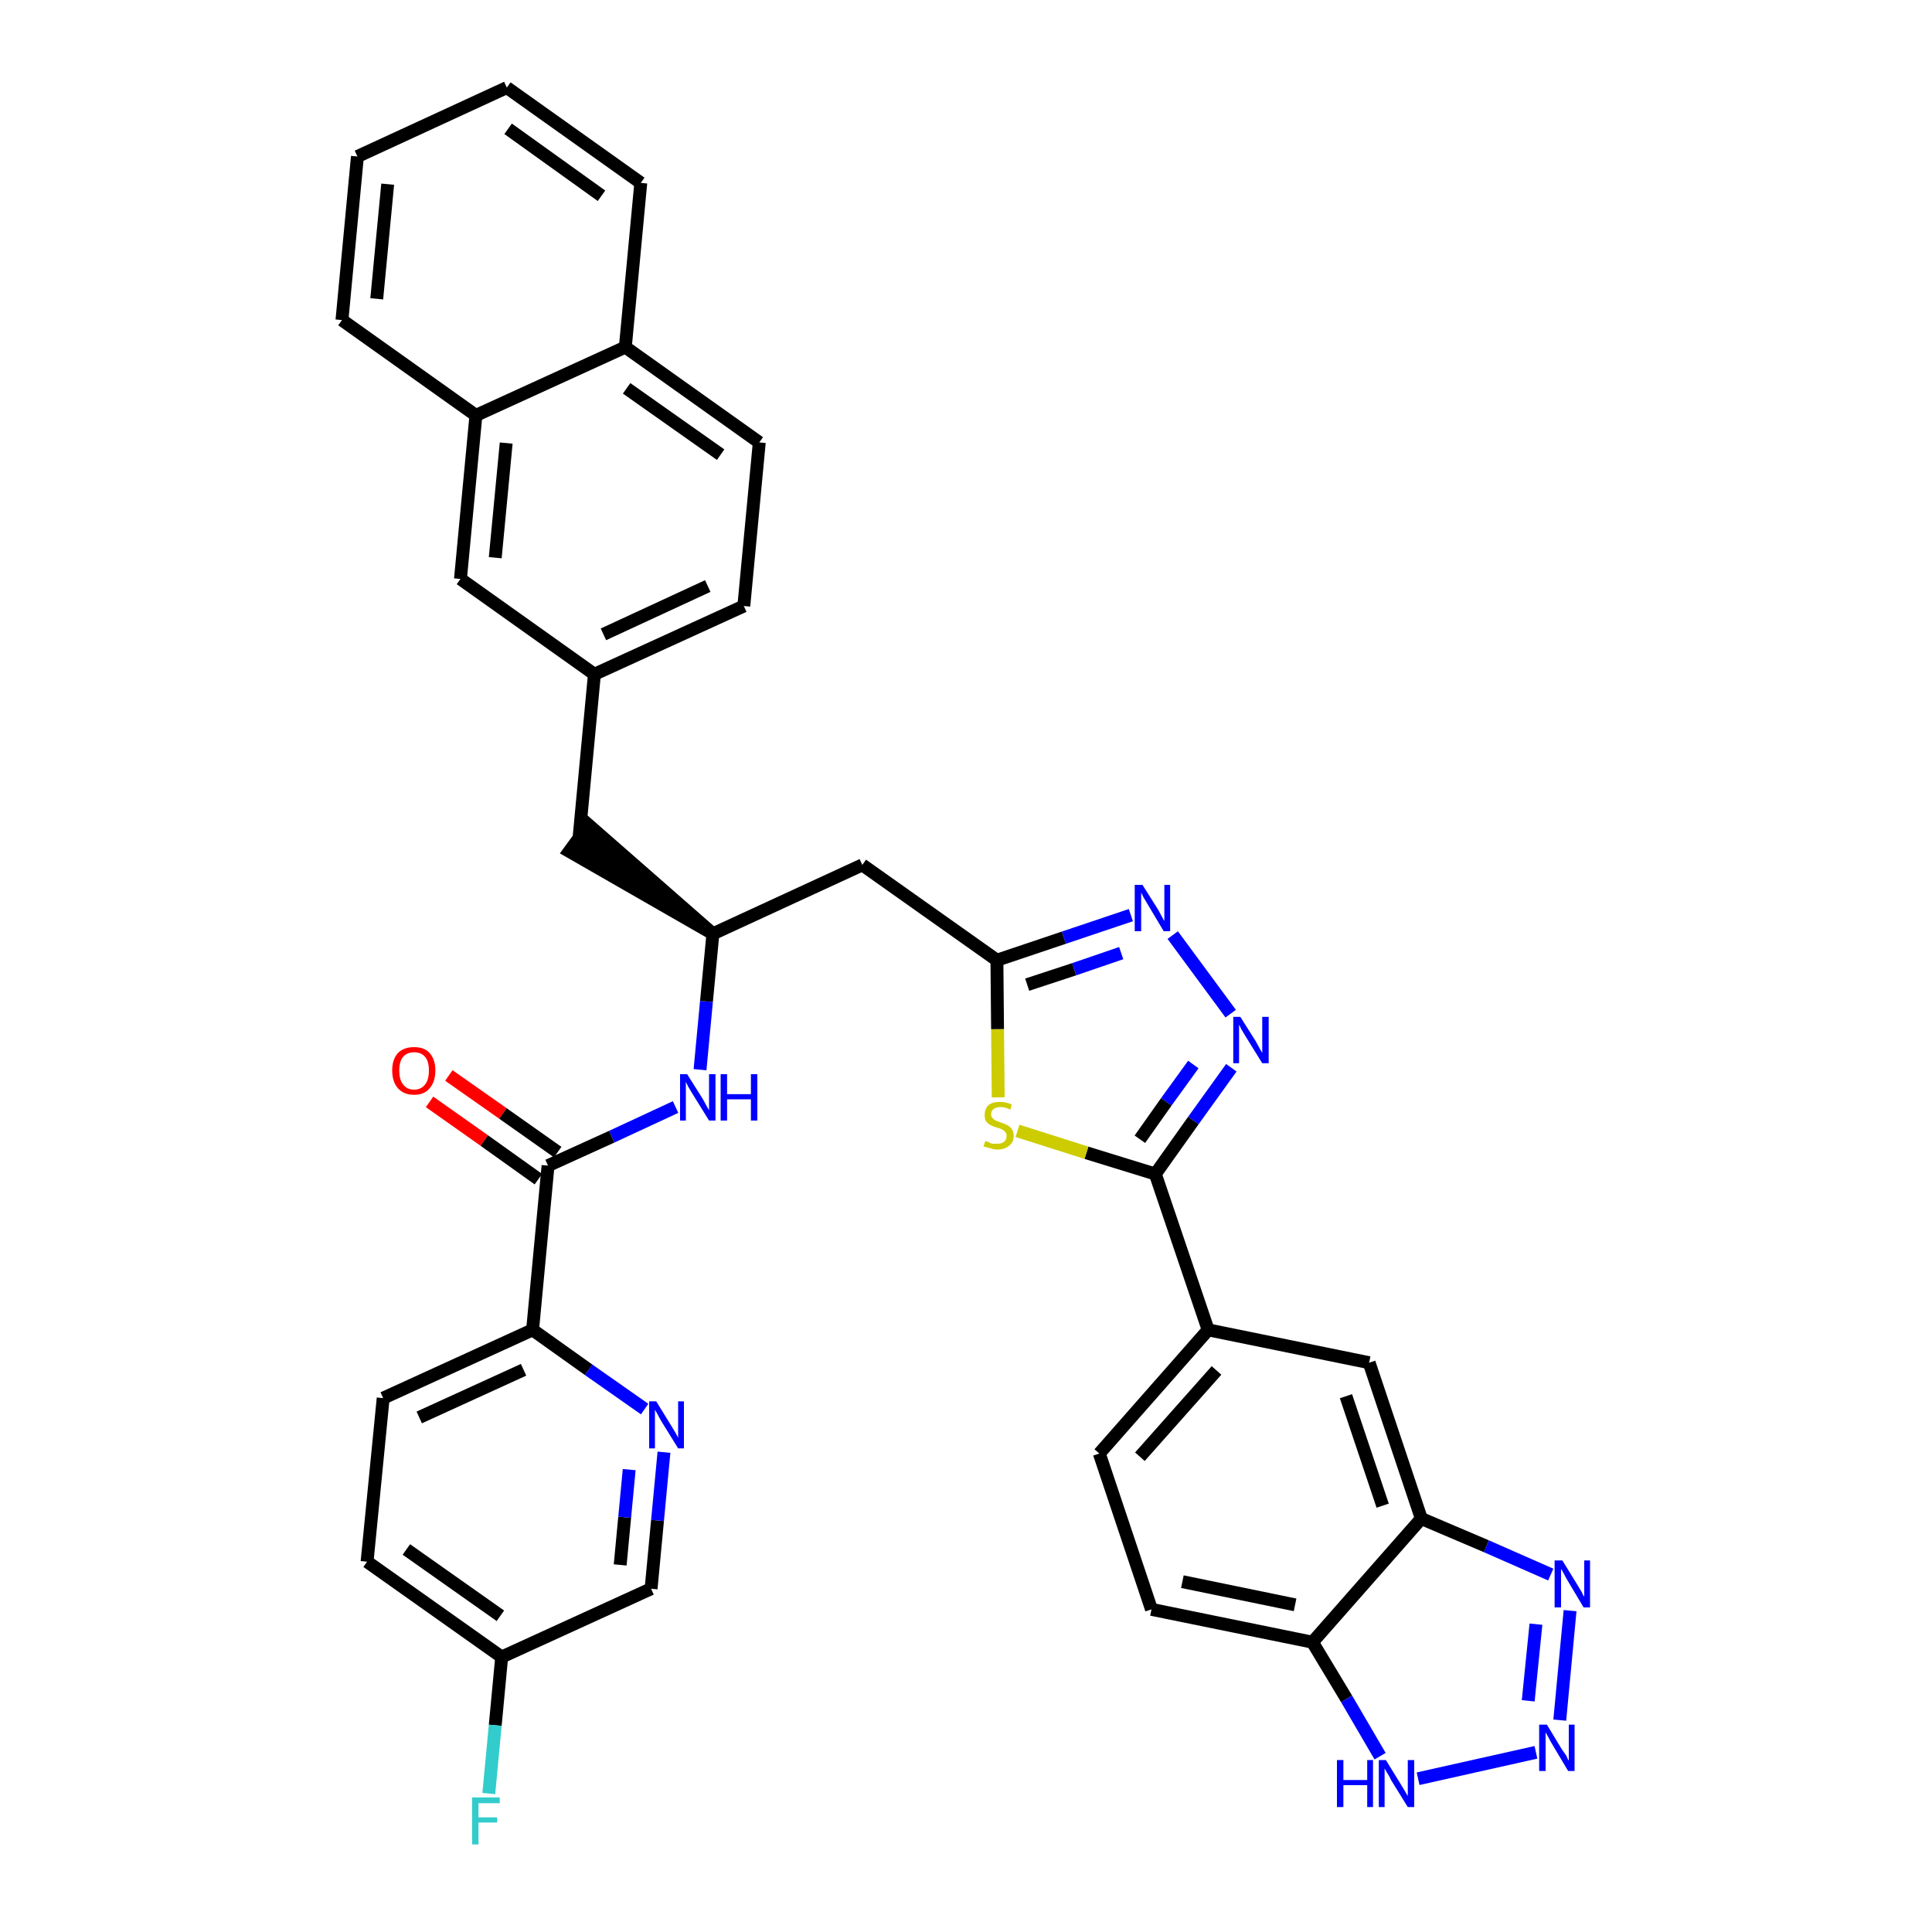 <?xml version='1.0' encoding='iso-8859-1'?>
<svg version='1.1' baseProfile='full'
              xmlns='http://www.w3.org/2000/svg'
                      xmlns:rdkit='http://www.rdkit.org/xml'
                      xmlns:xlink='http://www.w3.org/1999/xlink'
                  xml:space='preserve'
width='300px' height='300px' viewBox='0 0 300 300'>
<!-- END OF HEADER -->
<path class='bond-0 atom-0 atom-1' d='M 66.7,171.1 L 75.2,177.1' style='fill:none;fill-rule:evenodd;stroke:#FF0000;stroke-width:2.0px;stroke-linecap:butt;stroke-linejoin:miter;stroke-opacity:1' />
<path class='bond-0 atom-0 atom-1' d='M 75.2,177.1 L 83.6,183.1' style='fill:none;fill-rule:evenodd;stroke:#000000;stroke-width:2.0px;stroke-linecap:butt;stroke-linejoin:miter;stroke-opacity:1' />
<path class='bond-0 atom-0 atom-1' d='M 69.7,167.0 L 78.1,172.9' style='fill:none;fill-rule:evenodd;stroke:#FF0000;stroke-width:2.0px;stroke-linecap:butt;stroke-linejoin:miter;stroke-opacity:1' />
<path class='bond-0 atom-0 atom-1' d='M 78.1,172.9 L 86.6,178.9' style='fill:none;fill-rule:evenodd;stroke:#000000;stroke-width:2.0px;stroke-linecap:butt;stroke-linejoin:miter;stroke-opacity:1' />
<path class='bond-1 atom-1 atom-2' d='M 85.1,181.0 L 95.0,176.5' style='fill:none;fill-rule:evenodd;stroke:#000000;stroke-width:2.0px;stroke-linecap:butt;stroke-linejoin:miter;stroke-opacity:1' />
<path class='bond-1 atom-1 atom-2' d='M 95.0,176.5 L 104.9,171.9' style='fill:none;fill-rule:evenodd;stroke:#0000FF;stroke-width:2.0px;stroke-linecap:butt;stroke-linejoin:miter;stroke-opacity:1' />
<path class='bond-29 atom-1 atom-30' d='M 85.1,181.0 L 82.7,206.5' style='fill:none;fill-rule:evenodd;stroke:#000000;stroke-width:2.0px;stroke-linecap:butt;stroke-linejoin:miter;stroke-opacity:1' />
<path class='bond-2 atom-2 atom-3' d='M 108.7,166.1 L 109.7,155.5' style='fill:none;fill-rule:evenodd;stroke:#0000FF;stroke-width:2.0px;stroke-linecap:butt;stroke-linejoin:miter;stroke-opacity:1' />
<path class='bond-2 atom-2 atom-3' d='M 109.7,155.5 L 110.7,145.0' style='fill:none;fill-rule:evenodd;stroke:#000000;stroke-width:2.0px;stroke-linecap:butt;stroke-linejoin:miter;stroke-opacity:1' />
<path class='bond-3 atom-3 atom-4' d='M 110.7,145.0 L 91.4,128.1 L 88.4,132.2 Z' style='fill:#000000;fill-rule:evenodd;fill-opacity:1;stroke:#000000;stroke-width:2.0px;stroke-linecap:butt;stroke-linejoin:miter;stroke-opacity:1;' />
<path class='bond-14 atom-3 atom-15' d='M 110.7,145.0 L 133.9,134.3' style='fill:none;fill-rule:evenodd;stroke:#000000;stroke-width:2.0px;stroke-linecap:butt;stroke-linejoin:miter;stroke-opacity:1' />
<path class='bond-4 atom-4 atom-5' d='M 89.9,130.2 L 92.3,104.7' style='fill:none;fill-rule:evenodd;stroke:#000000;stroke-width:2.0px;stroke-linecap:butt;stroke-linejoin:miter;stroke-opacity:1' />
<path class='bond-5 atom-5 atom-6' d='M 92.3,104.7 L 115.5,94.1' style='fill:none;fill-rule:evenodd;stroke:#000000;stroke-width:2.0px;stroke-linecap:butt;stroke-linejoin:miter;stroke-opacity:1' />
<path class='bond-5 atom-5 atom-6' d='M 93.7,98.5 L 109.9,91.0' style='fill:none;fill-rule:evenodd;stroke:#000000;stroke-width:2.0px;stroke-linecap:butt;stroke-linejoin:miter;stroke-opacity:1' />
<path class='bond-36 atom-14 atom-5' d='M 71.5,89.9 L 92.3,104.7' style='fill:none;fill-rule:evenodd;stroke:#000000;stroke-width:2.0px;stroke-linecap:butt;stroke-linejoin:miter;stroke-opacity:1' />
<path class='bond-6 atom-6 atom-7' d='M 115.5,94.1 L 117.9,68.7' style='fill:none;fill-rule:evenodd;stroke:#000000;stroke-width:2.0px;stroke-linecap:butt;stroke-linejoin:miter;stroke-opacity:1' />
<path class='bond-7 atom-7 atom-8' d='M 117.9,68.7 L 97.1,53.9' style='fill:none;fill-rule:evenodd;stroke:#000000;stroke-width:2.0px;stroke-linecap:butt;stroke-linejoin:miter;stroke-opacity:1' />
<path class='bond-7 atom-7 atom-8' d='M 111.9,70.6 L 97.3,60.3' style='fill:none;fill-rule:evenodd;stroke:#000000;stroke-width:2.0px;stroke-linecap:butt;stroke-linejoin:miter;stroke-opacity:1' />
<path class='bond-8 atom-8 atom-9' d='M 97.1,53.9 L 99.5,28.4' style='fill:none;fill-rule:evenodd;stroke:#000000;stroke-width:2.0px;stroke-linecap:butt;stroke-linejoin:miter;stroke-opacity:1' />
<path class='bond-39 atom-13 atom-8' d='M 73.9,64.5 L 97.1,53.9' style='fill:none;fill-rule:evenodd;stroke:#000000;stroke-width:2.0px;stroke-linecap:butt;stroke-linejoin:miter;stroke-opacity:1' />
<path class='bond-9 atom-9 atom-10' d='M 99.5,28.4 L 78.7,13.6' style='fill:none;fill-rule:evenodd;stroke:#000000;stroke-width:2.0px;stroke-linecap:butt;stroke-linejoin:miter;stroke-opacity:1' />
<path class='bond-9 atom-9 atom-10' d='M 93.4,30.4 L 78.9,20.0' style='fill:none;fill-rule:evenodd;stroke:#000000;stroke-width:2.0px;stroke-linecap:butt;stroke-linejoin:miter;stroke-opacity:1' />
<path class='bond-10 atom-10 atom-11' d='M 78.7,13.6 L 55.5,24.3' style='fill:none;fill-rule:evenodd;stroke:#000000;stroke-width:2.0px;stroke-linecap:butt;stroke-linejoin:miter;stroke-opacity:1' />
<path class='bond-11 atom-11 atom-12' d='M 55.5,24.3 L 53.1,49.7' style='fill:none;fill-rule:evenodd;stroke:#000000;stroke-width:2.0px;stroke-linecap:butt;stroke-linejoin:miter;stroke-opacity:1' />
<path class='bond-11 atom-11 atom-12' d='M 60.2,28.6 L 58.5,46.4' style='fill:none;fill-rule:evenodd;stroke:#000000;stroke-width:2.0px;stroke-linecap:butt;stroke-linejoin:miter;stroke-opacity:1' />
<path class='bond-12 atom-12 atom-13' d='M 53.1,49.7 L 73.9,64.5' style='fill:none;fill-rule:evenodd;stroke:#000000;stroke-width:2.0px;stroke-linecap:butt;stroke-linejoin:miter;stroke-opacity:1' />
<path class='bond-13 atom-13 atom-14' d='M 73.9,64.5 L 71.5,89.9' style='fill:none;fill-rule:evenodd;stroke:#000000;stroke-width:2.0px;stroke-linecap:butt;stroke-linejoin:miter;stroke-opacity:1' />
<path class='bond-13 atom-13 atom-14' d='M 78.6,68.8 L 76.9,86.6' style='fill:none;fill-rule:evenodd;stroke:#000000;stroke-width:2.0px;stroke-linecap:butt;stroke-linejoin:miter;stroke-opacity:1' />
<path class='bond-15 atom-15 atom-16' d='M 133.9,134.3 L 154.8,149.1' style='fill:none;fill-rule:evenodd;stroke:#000000;stroke-width:2.0px;stroke-linecap:butt;stroke-linejoin:miter;stroke-opacity:1' />
<path class='bond-16 atom-16 atom-17' d='M 154.8,149.1 L 165.2,145.6' style='fill:none;fill-rule:evenodd;stroke:#000000;stroke-width:2.0px;stroke-linecap:butt;stroke-linejoin:miter;stroke-opacity:1' />
<path class='bond-16 atom-16 atom-17' d='M 165.2,145.6 L 175.6,142.1' style='fill:none;fill-rule:evenodd;stroke:#0000FF;stroke-width:2.0px;stroke-linecap:butt;stroke-linejoin:miter;stroke-opacity:1' />
<path class='bond-16 atom-16 atom-17' d='M 159.5,152.9 L 166.8,150.5' style='fill:none;fill-rule:evenodd;stroke:#000000;stroke-width:2.0px;stroke-linecap:butt;stroke-linejoin:miter;stroke-opacity:1' />
<path class='bond-16 atom-16 atom-17' d='M 166.8,150.5 L 174.1,148.0' style='fill:none;fill-rule:evenodd;stroke:#0000FF;stroke-width:2.0px;stroke-linecap:butt;stroke-linejoin:miter;stroke-opacity:1' />
<path class='bond-37 atom-29 atom-16' d='M 155.0,170.4 L 154.9,159.8' style='fill:none;fill-rule:evenodd;stroke:#CCCC00;stroke-width:2.0px;stroke-linecap:butt;stroke-linejoin:miter;stroke-opacity:1' />
<path class='bond-37 atom-29 atom-16' d='M 154.9,159.8 L 154.8,149.1' style='fill:none;fill-rule:evenodd;stroke:#000000;stroke-width:2.0px;stroke-linecap:butt;stroke-linejoin:miter;stroke-opacity:1' />
<path class='bond-17 atom-17 atom-18' d='M 182.1,145.2 L 191.1,157.4' style='fill:none;fill-rule:evenodd;stroke:#0000FF;stroke-width:2.0px;stroke-linecap:butt;stroke-linejoin:miter;stroke-opacity:1' />
<path class='bond-18 atom-18 atom-19' d='M 191.2,165.8 L 185.3,174.0' style='fill:none;fill-rule:evenodd;stroke:#0000FF;stroke-width:2.0px;stroke-linecap:butt;stroke-linejoin:miter;stroke-opacity:1' />
<path class='bond-18 atom-18 atom-19' d='M 185.3,174.0 L 179.4,182.3' style='fill:none;fill-rule:evenodd;stroke:#000000;stroke-width:2.0px;stroke-linecap:butt;stroke-linejoin:miter;stroke-opacity:1' />
<path class='bond-18 atom-18 atom-19' d='M 185.3,165.3 L 181.1,171.1' style='fill:none;fill-rule:evenodd;stroke:#0000FF;stroke-width:2.0px;stroke-linecap:butt;stroke-linejoin:miter;stroke-opacity:1' />
<path class='bond-18 atom-18 atom-19' d='M 181.1,171.1 L 177.0,176.9' style='fill:none;fill-rule:evenodd;stroke:#000000;stroke-width:2.0px;stroke-linecap:butt;stroke-linejoin:miter;stroke-opacity:1' />
<path class='bond-19 atom-19 atom-20' d='M 179.4,182.3 L 187.6,206.5' style='fill:none;fill-rule:evenodd;stroke:#000000;stroke-width:2.0px;stroke-linecap:butt;stroke-linejoin:miter;stroke-opacity:1' />
<path class='bond-28 atom-19 atom-29' d='M 179.4,182.3 L 168.7,179.0' style='fill:none;fill-rule:evenodd;stroke:#000000;stroke-width:2.0px;stroke-linecap:butt;stroke-linejoin:miter;stroke-opacity:1' />
<path class='bond-28 atom-19 atom-29' d='M 168.7,179.0 L 158.0,175.6' style='fill:none;fill-rule:evenodd;stroke:#CCCC00;stroke-width:2.0px;stroke-linecap:butt;stroke-linejoin:miter;stroke-opacity:1' />
<path class='bond-20 atom-20 atom-21' d='M 187.6,206.5 L 170.7,225.7' style='fill:none;fill-rule:evenodd;stroke:#000000;stroke-width:2.0px;stroke-linecap:butt;stroke-linejoin:miter;stroke-opacity:1' />
<path class='bond-20 atom-20 atom-21' d='M 188.9,212.8 L 177.0,226.2' style='fill:none;fill-rule:evenodd;stroke:#000000;stroke-width:2.0px;stroke-linecap:butt;stroke-linejoin:miter;stroke-opacity:1' />
<path class='bond-40 atom-28 atom-20' d='M 212.6,211.6 L 187.6,206.5' style='fill:none;fill-rule:evenodd;stroke:#000000;stroke-width:2.0px;stroke-linecap:butt;stroke-linejoin:miter;stroke-opacity:1' />
<path class='bond-21 atom-21 atom-22' d='M 170.7,225.7 L 178.8,249.9' style='fill:none;fill-rule:evenodd;stroke:#000000;stroke-width:2.0px;stroke-linecap:butt;stroke-linejoin:miter;stroke-opacity:1' />
<path class='bond-22 atom-22 atom-23' d='M 178.8,249.9 L 203.8,255.0' style='fill:none;fill-rule:evenodd;stroke:#000000;stroke-width:2.0px;stroke-linecap:butt;stroke-linejoin:miter;stroke-opacity:1' />
<path class='bond-22 atom-22 atom-23' d='M 183.6,245.6 L 201.1,249.2' style='fill:none;fill-rule:evenodd;stroke:#000000;stroke-width:2.0px;stroke-linecap:butt;stroke-linejoin:miter;stroke-opacity:1' />
<path class='bond-23 atom-23 atom-24' d='M 203.8,255.0 L 209.1,263.8' style='fill:none;fill-rule:evenodd;stroke:#000000;stroke-width:2.0px;stroke-linecap:butt;stroke-linejoin:miter;stroke-opacity:1' />
<path class='bond-23 atom-23 atom-24' d='M 209.1,263.8 L 214.3,272.7' style='fill:none;fill-rule:evenodd;stroke:#0000FF;stroke-width:2.0px;stroke-linecap:butt;stroke-linejoin:miter;stroke-opacity:1' />
<path class='bond-41 atom-27 atom-23' d='M 220.7,235.8 L 203.8,255.0' style='fill:none;fill-rule:evenodd;stroke:#000000;stroke-width:2.0px;stroke-linecap:butt;stroke-linejoin:miter;stroke-opacity:1' />
<path class='bond-24 atom-24 atom-25' d='M 220.2,276.2 L 238.5,272.1' style='fill:none;fill-rule:evenodd;stroke:#0000FF;stroke-width:2.0px;stroke-linecap:butt;stroke-linejoin:miter;stroke-opacity:1' />
<path class='bond-25 atom-25 atom-26' d='M 242.2,267.1 L 243.8,250.1' style='fill:none;fill-rule:evenodd;stroke:#0000FF;stroke-width:2.0px;stroke-linecap:butt;stroke-linejoin:miter;stroke-opacity:1' />
<path class='bond-25 atom-25 atom-26' d='M 237.3,264.1 L 238.5,252.2' style='fill:none;fill-rule:evenodd;stroke:#0000FF;stroke-width:2.0px;stroke-linecap:butt;stroke-linejoin:miter;stroke-opacity:1' />
<path class='bond-26 atom-26 atom-27' d='M 240.8,244.5 L 230.8,240.1' style='fill:none;fill-rule:evenodd;stroke:#0000FF;stroke-width:2.0px;stroke-linecap:butt;stroke-linejoin:miter;stroke-opacity:1' />
<path class='bond-26 atom-26 atom-27' d='M 230.8,240.1 L 220.7,235.8' style='fill:none;fill-rule:evenodd;stroke:#000000;stroke-width:2.0px;stroke-linecap:butt;stroke-linejoin:miter;stroke-opacity:1' />
<path class='bond-27 atom-27 atom-28' d='M 220.7,235.8 L 212.6,211.6' style='fill:none;fill-rule:evenodd;stroke:#000000;stroke-width:2.0px;stroke-linecap:butt;stroke-linejoin:miter;stroke-opacity:1' />
<path class='bond-27 atom-27 atom-28' d='M 214.7,233.8 L 209.0,216.8' style='fill:none;fill-rule:evenodd;stroke:#000000;stroke-width:2.0px;stroke-linecap:butt;stroke-linejoin:miter;stroke-opacity:1' />
<path class='bond-30 atom-30 atom-31' d='M 82.7,206.5 L 59.5,217.1' style='fill:none;fill-rule:evenodd;stroke:#000000;stroke-width:2.0px;stroke-linecap:butt;stroke-linejoin:miter;stroke-opacity:1' />
<path class='bond-30 atom-30 atom-31' d='M 81.3,212.7 L 65.1,220.1' style='fill:none;fill-rule:evenodd;stroke:#000000;stroke-width:2.0px;stroke-linecap:butt;stroke-linejoin:miter;stroke-opacity:1' />
<path class='bond-38 atom-36 atom-30' d='M 100.1,218.8 L 91.4,212.7' style='fill:none;fill-rule:evenodd;stroke:#0000FF;stroke-width:2.0px;stroke-linecap:butt;stroke-linejoin:miter;stroke-opacity:1' />
<path class='bond-38 atom-36 atom-30' d='M 91.4,212.7 L 82.7,206.5' style='fill:none;fill-rule:evenodd;stroke:#000000;stroke-width:2.0px;stroke-linecap:butt;stroke-linejoin:miter;stroke-opacity:1' />
<path class='bond-31 atom-31 atom-32' d='M 59.5,217.1 L 57.0,242.5' style='fill:none;fill-rule:evenodd;stroke:#000000;stroke-width:2.0px;stroke-linecap:butt;stroke-linejoin:miter;stroke-opacity:1' />
<path class='bond-32 atom-32 atom-33' d='M 57.0,242.5 L 77.9,257.3' style='fill:none;fill-rule:evenodd;stroke:#000000;stroke-width:2.0px;stroke-linecap:butt;stroke-linejoin:miter;stroke-opacity:1' />
<path class='bond-32 atom-32 atom-33' d='M 63.1,240.6 L 77.7,250.9' style='fill:none;fill-rule:evenodd;stroke:#000000;stroke-width:2.0px;stroke-linecap:butt;stroke-linejoin:miter;stroke-opacity:1' />
<path class='bond-33 atom-33 atom-34' d='M 77.9,257.3 L 76.9,267.9' style='fill:none;fill-rule:evenodd;stroke:#000000;stroke-width:2.0px;stroke-linecap:butt;stroke-linejoin:miter;stroke-opacity:1' />
<path class='bond-33 atom-33 atom-34' d='M 76.9,267.9 L 75.9,278.5' style='fill:none;fill-rule:evenodd;stroke:#33CCCC;stroke-width:2.0px;stroke-linecap:butt;stroke-linejoin:miter;stroke-opacity:1' />
<path class='bond-34 atom-33 atom-35' d='M 77.9,257.3 L 101.1,246.7' style='fill:none;fill-rule:evenodd;stroke:#000000;stroke-width:2.0px;stroke-linecap:butt;stroke-linejoin:miter;stroke-opacity:1' />
<path class='bond-35 atom-35 atom-36' d='M 101.1,246.7 L 102.1,236.1' style='fill:none;fill-rule:evenodd;stroke:#000000;stroke-width:2.0px;stroke-linecap:butt;stroke-linejoin:miter;stroke-opacity:1' />
<path class='bond-35 atom-35 atom-36' d='M 102.1,236.1 L 103.1,225.5' style='fill:none;fill-rule:evenodd;stroke:#0000FF;stroke-width:2.0px;stroke-linecap:butt;stroke-linejoin:miter;stroke-opacity:1' />
<path class='bond-35 atom-35 atom-36' d='M 96.3,243.0 L 97.0,235.6' style='fill:none;fill-rule:evenodd;stroke:#000000;stroke-width:2.0px;stroke-linecap:butt;stroke-linejoin:miter;stroke-opacity:1' />
<path class='bond-35 atom-35 atom-36' d='M 97.0,235.6 L 97.7,228.2' style='fill:none;fill-rule:evenodd;stroke:#0000FF;stroke-width:2.0px;stroke-linecap:butt;stroke-linejoin:miter;stroke-opacity:1' />
<path  class='atom-0' d='M 60.9 166.2
Q 60.9 164.5, 61.8 163.5
Q 62.7 162.6, 64.3 162.6
Q 65.9 162.6, 66.7 163.5
Q 67.6 164.5, 67.6 166.2
Q 67.6 168.0, 66.7 169.0
Q 65.9 170.0, 64.3 170.0
Q 62.7 170.0, 61.8 169.0
Q 60.9 168.0, 60.9 166.2
M 64.3 169.2
Q 65.4 169.2, 66.0 168.4
Q 66.6 167.7, 66.6 166.2
Q 66.6 164.8, 66.0 164.1
Q 65.4 163.4, 64.3 163.4
Q 63.2 163.4, 62.6 164.1
Q 62.0 164.8, 62.0 166.2
Q 62.0 167.7, 62.6 168.4
Q 63.2 169.2, 64.3 169.2
' fill='#FF0000'/>
<path  class='atom-2' d='M 106.7 166.8
L 109.1 170.6
Q 109.3 171.0, 109.7 171.7
Q 110.1 172.4, 110.1 172.4
L 110.1 166.8
L 111.1 166.8
L 111.1 174.0
L 110.1 174.0
L 107.5 169.8
Q 107.2 169.3, 106.9 168.8
Q 106.6 168.2, 106.5 168.0
L 106.5 174.0
L 105.6 174.0
L 105.6 166.8
L 106.7 166.8
' fill='#0000FF'/>
<path  class='atom-2' d='M 111.9 166.8
L 112.9 166.8
L 112.9 169.9
L 116.6 169.9
L 116.6 166.8
L 117.6 166.8
L 117.6 174.0
L 116.6 174.0
L 116.6 170.7
L 112.9 170.7
L 112.9 174.0
L 111.9 174.0
L 111.9 166.8
' fill='#0000FF'/>
<path  class='atom-17' d='M 177.4 137.4
L 179.8 141.2
Q 180.0 141.6, 180.4 142.3
Q 180.7 142.9, 180.8 143.0
L 180.8 137.4
L 181.7 137.4
L 181.7 144.6
L 180.7 144.6
L 178.2 140.4
Q 177.9 139.9, 177.6 139.4
Q 177.3 138.8, 177.2 138.6
L 177.2 144.6
L 176.2 144.6
L 176.2 137.4
L 177.4 137.4
' fill='#0000FF'/>
<path  class='atom-18' d='M 192.6 157.9
L 195.0 161.7
Q 195.2 162.1, 195.6 162.8
Q 196.0 163.5, 196.0 163.5
L 196.0 157.9
L 197.0 157.9
L 197.0 165.1
L 196.0 165.1
L 193.4 160.9
Q 193.1 160.4, 192.8 159.9
Q 192.5 159.3, 192.4 159.1
L 192.4 165.1
L 191.5 165.1
L 191.5 157.9
L 192.6 157.9
' fill='#0000FF'/>
<path  class='atom-24' d='M 207.6 273.3
L 208.6 273.3
L 208.6 276.4
L 212.3 276.4
L 212.3 273.3
L 213.2 273.3
L 213.2 280.6
L 212.3 280.6
L 212.3 277.2
L 208.6 277.2
L 208.6 280.6
L 207.6 280.6
L 207.6 273.3
' fill='#0000FF'/>
<path  class='atom-24' d='M 215.2 273.3
L 217.6 277.2
Q 217.8 277.5, 218.2 278.2
Q 218.6 278.9, 218.6 278.9
L 218.6 273.3
L 219.6 273.3
L 219.6 280.6
L 218.6 280.6
L 216.0 276.4
Q 215.8 275.9, 215.4 275.3
Q 215.1 274.8, 215.0 274.6
L 215.0 280.6
L 214.1 280.6
L 214.1 273.3
L 215.2 273.3
' fill='#0000FF'/>
<path  class='atom-25' d='M 240.2 267.8
L 242.5 271.6
Q 242.8 272.0, 243.2 272.6
Q 243.5 273.3, 243.6 273.4
L 243.6 267.8
L 244.5 267.8
L 244.5 275.0
L 243.5 275.0
L 241.0 270.8
Q 240.7 270.3, 240.4 269.7
Q 240.1 269.2, 240.0 269.0
L 240.0 275.0
L 239.0 275.0
L 239.0 267.8
L 240.2 267.8
' fill='#0000FF'/>
<path  class='atom-26' d='M 242.6 242.3
L 245.0 246.2
Q 245.2 246.5, 245.6 247.2
Q 245.9 247.9, 246.0 247.9
L 246.0 242.3
L 246.9 242.3
L 246.9 249.6
L 245.9 249.6
L 243.4 245.4
Q 243.1 244.9, 242.8 244.3
Q 242.5 243.8, 242.4 243.6
L 242.4 249.6
L 241.4 249.6
L 241.4 242.3
L 242.6 242.3
' fill='#0000FF'/>
<path  class='atom-29' d='M 153.0 177.2
Q 153.1 177.2, 153.4 177.3
Q 153.7 177.5, 154.1 177.6
Q 154.5 177.6, 154.9 177.6
Q 155.5 177.6, 155.9 177.3
Q 156.3 177.0, 156.3 176.4
Q 156.3 176.0, 156.1 175.8
Q 155.9 175.5, 155.6 175.4
Q 155.3 175.2, 154.8 175.1
Q 154.2 174.9, 153.8 174.7
Q 153.4 174.5, 153.1 174.1
Q 152.9 173.8, 152.9 173.1
Q 152.9 172.2, 153.5 171.6
Q 154.1 171.1, 155.3 171.1
Q 156.2 171.1, 157.1 171.5
L 156.9 172.3
Q 156.0 171.9, 155.4 171.9
Q 154.7 171.9, 154.3 172.2
Q 153.9 172.5, 153.9 173.0
Q 153.9 173.4, 154.1 173.6
Q 154.3 173.8, 154.6 174.0
Q 154.9 174.1, 155.4 174.3
Q 156.0 174.5, 156.4 174.7
Q 156.8 174.9, 157.1 175.3
Q 157.4 175.7, 157.4 176.4
Q 157.4 177.4, 156.7 177.9
Q 156.0 178.5, 154.9 178.5
Q 154.3 178.5, 153.8 178.3
Q 153.3 178.2, 152.7 178.0
L 153.0 177.2
' fill='#CCCC00'/>
<path  class='atom-34' d='M 73.3 279.1
L 77.6 279.1
L 77.6 280.0
L 74.3 280.0
L 74.3 282.2
L 77.2 282.2
L 77.2 283.0
L 74.3 283.0
L 74.3 286.4
L 73.3 286.4
L 73.3 279.1
' fill='#33CCCC'/>
<path  class='atom-36' d='M 101.9 217.6
L 104.3 221.5
Q 104.5 221.8, 104.9 222.5
Q 105.3 223.2, 105.3 223.3
L 105.3 217.6
L 106.2 217.6
L 106.2 224.9
L 105.3 224.9
L 102.7 220.7
Q 102.4 220.2, 102.1 219.6
Q 101.8 219.1, 101.7 218.9
L 101.7 224.9
L 100.8 224.9
L 100.8 217.6
L 101.9 217.6
' fill='#0000FF'/>
</svg>

